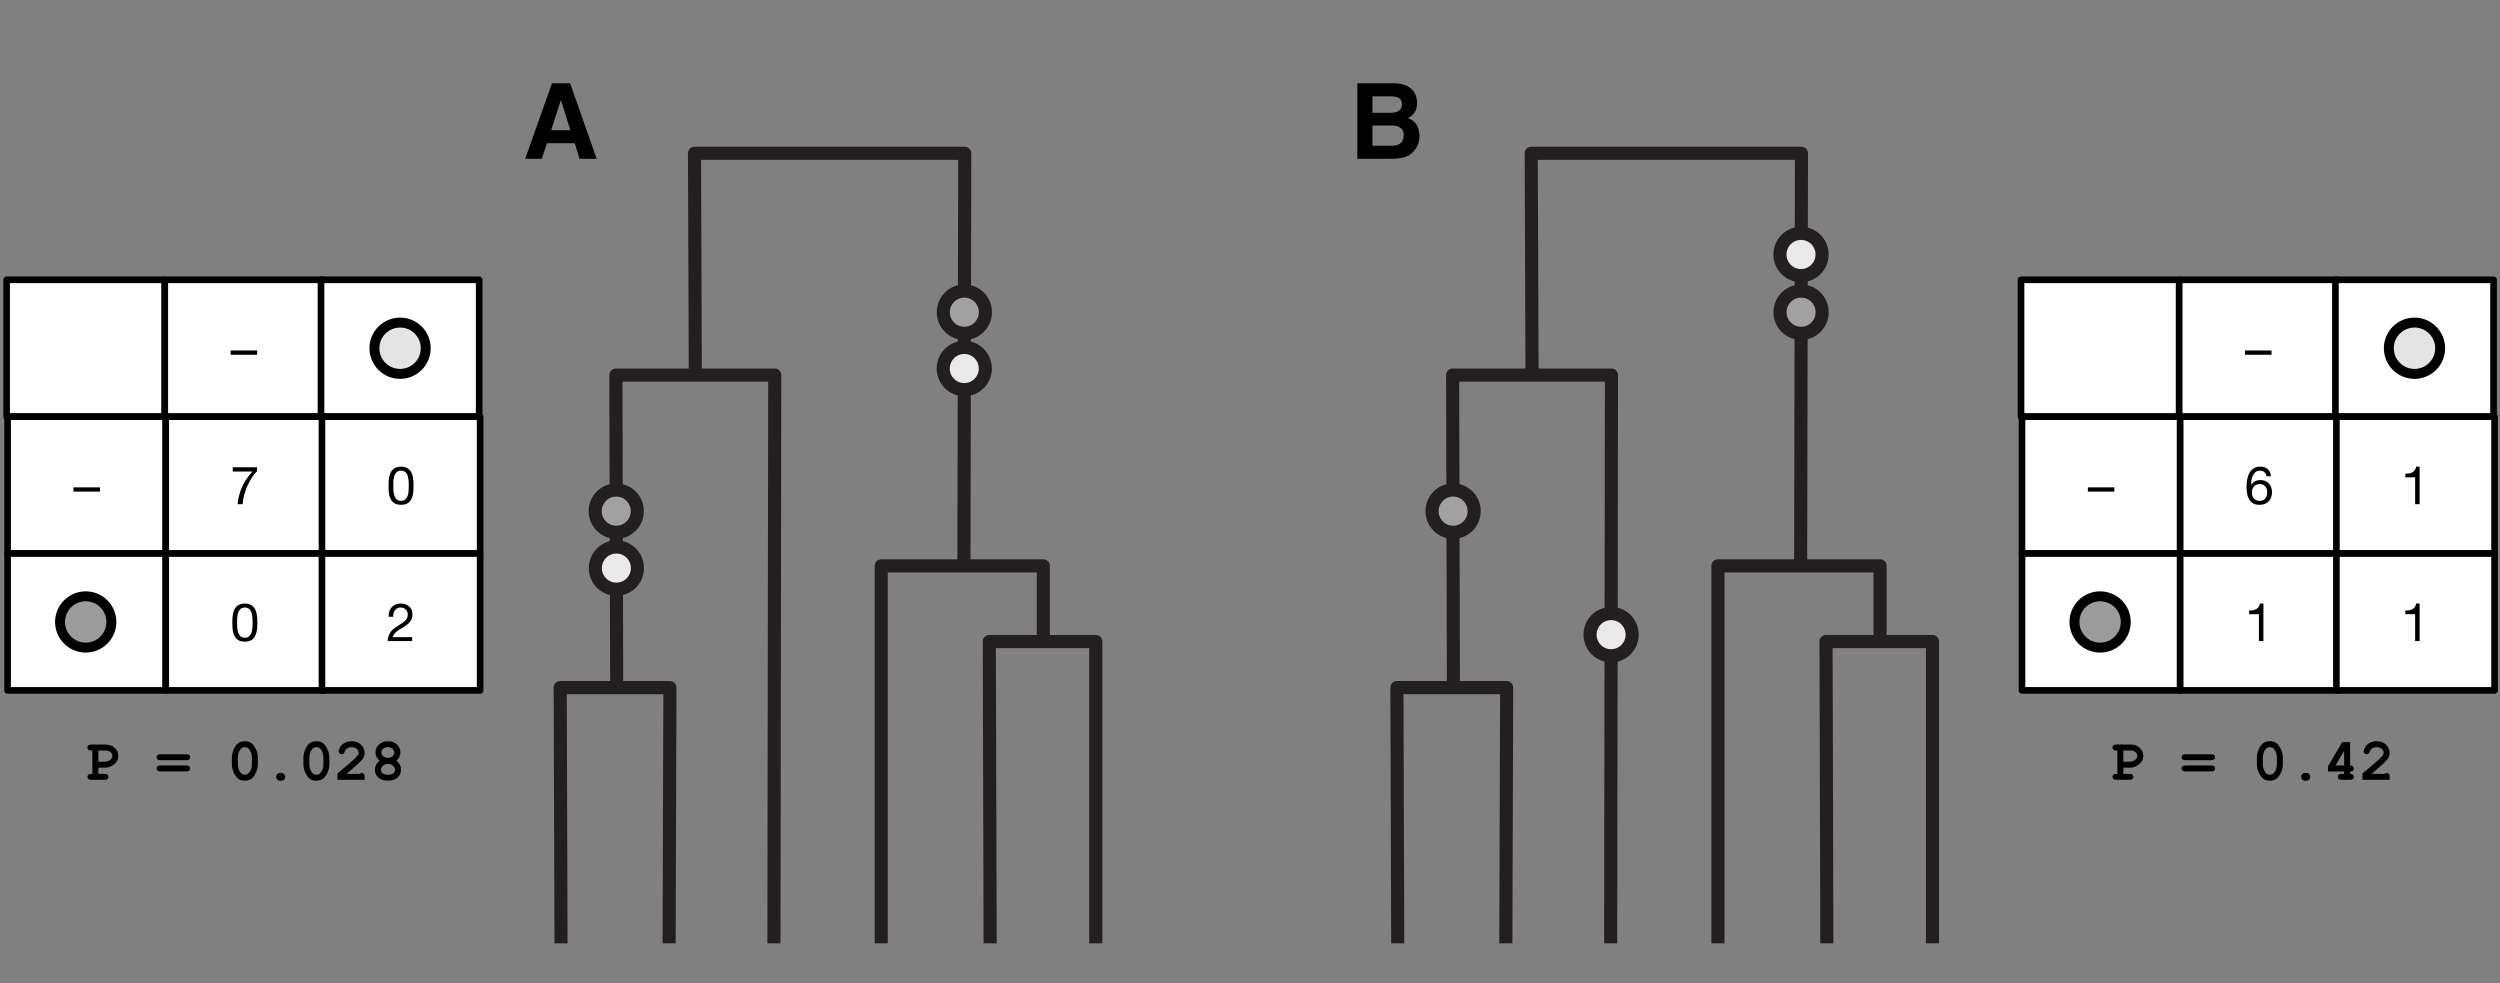 <?xml version="1.0" encoding="UTF-8"?>
<svg xmlns="http://www.w3.org/2000/svg" xmlns:xlink="http://www.w3.org/1999/xlink" width="755pt" height="297pt" viewBox="0 0 755 297" version="1.1">
<rect x="0" y="0" width="755" height="297" fill="#808080" stroke="none"/>
<defs>
<g>
<symbol overflow="visible" id="glyph0-0">
<path style="stroke:none;" d=""/>
</symbol>
<symbol overflow="visible" id="glyph0-1">
<path style="stroke:none;" d="M 7.219 -4.703 L 15.609 -4.703 L 17.062 0 L 22.219 0 L 14.219 -22.812 L 8.734 -22.812 L 0.641 0 L 5.641 0 Z M 11.391 -17.672 L 11.453 -17.672 L 14.281 -8.641 L 8.484 -8.641 Z M 11.391 -17.672 "/>
</symbol>
<symbol overflow="visible" id="glyph0-2">
<path style="stroke:none;" d="M 2.406 0 L 12.031 0 C 16.688 0 17.922 -0.797 19.219 -2.062 C 20.422 -3.234 21.172 -4.953 21.172 -6.766 C 21.172 -9.031 20.453 -11.25 17.672 -12.297 C 18.609 -12.781 20.453 -13.703 20.453 -16.969 C 20.453 -19.328 19.031 -22.812 13.453 -22.812 L 2.406 -22.812 Z M 6.969 -10.047 L 13.016 -10.047 C 14.719 -10.047 16.422 -9.281 16.422 -7.281 C 16.422 -4.953 15.094 -3.938 12.797 -3.938 L 6.969 -3.938 Z M 6.969 -18.875 L 12.406 -18.875 C 14.562 -18.875 15.891 -18.312 15.891 -16.438 C 15.891 -14.625 14.406 -13.891 12.531 -13.891 L 6.969 -13.891 Z M 6.969 -18.875 "/>
</symbol>
<symbol overflow="visible" id="glyph1-0">
<path style="stroke:none;" d="M 6.547 -10.656 L 1.625 -10.656 L 1.625 -0.75 L 6.547 -0.75 Z M 7.359 -11.391 L 7.359 -0.016 L 0.812 -0.016 L 0.812 -11.391 Z M 7.359 -11.391 "/>
</symbol>
<symbol overflow="visible" id="glyph1-1">
<path style="stroke:none;" d="M 0 -5.094 L 0 -3.812 L 8 -3.812 L 8 -5.094 Z M 0 -5.094 "/>
</symbol>
<symbol overflow="visible" id="glyph1-2">
<path style="stroke:none;" d="M 5.344 -4.594 L 5.344 -8.094 L 4.25 -8.094 L 4.25 -4.594 L 0.766 -4.594 L 0.766 -3.5 L 4.25 -3.5 L 4.25 0 L 5.344 0 L 5.344 -3.5 L 8.828 -3.5 L 8.828 -4.594 Z M 5.344 -4.594 "/>
</symbol>
<symbol overflow="visible" id="glyph1-3">
<path style="stroke:none;" d="M 8.141 -9.984 L 8.141 -11.156 L 0.797 -11.156 L 0.797 -9.875 L 6.75 -9.875 C 6.156 -9.238 5.598 -8.547 5.078 -7.797 C 4.555 -7.055 4.098 -6.266 3.703 -5.422 C 3.316 -4.586 3 -3.711 2.75 -2.797 C 2.5 -1.891 2.336 -0.957 2.266 0 L 3.797 0 C 3.848 -0.883 3.992 -1.797 4.234 -2.734 C 4.484 -3.672 4.801 -4.582 5.188 -5.469 C 5.582 -6.352 6.031 -7.188 6.531 -7.969 C 7.031 -8.75 7.566 -9.422 8.141 -9.984 Z M 8.141 -9.984 "/>
</symbol>
<symbol overflow="visible" id="glyph1-4">
<path style="stroke:none;" d="M 2.109 -5.578 C 2.109 -5.859 2.109 -6.164 2.109 -6.5 C 2.117 -6.844 2.145 -7.18 2.188 -7.516 C 2.238 -7.848 2.312 -8.172 2.406 -8.484 C 2.5 -8.805 2.633 -9.086 2.812 -9.328 C 2.988 -9.578 3.207 -9.773 3.469 -9.922 C 3.738 -10.066 4.066 -10.141 4.453 -10.141 C 4.836 -10.141 5.16 -10.066 5.422 -9.922 C 5.691 -9.773 5.914 -9.578 6.094 -9.328 C 6.27 -9.086 6.398 -8.805 6.484 -8.484 C 6.578 -8.172 6.645 -7.848 6.688 -7.516 C 6.738 -7.18 6.766 -6.844 6.766 -6.5 C 6.773 -6.164 6.781 -5.859 6.781 -5.578 C 6.781 -5.148 6.766 -4.672 6.734 -4.141 C 6.711 -3.617 6.629 -3.125 6.484 -2.656 C 6.336 -2.195 6.102 -1.805 5.781 -1.484 C 5.469 -1.172 5.023 -1.016 4.453 -1.016 C 3.867 -1.016 3.414 -1.172 3.094 -1.484 C 2.781 -1.805 2.551 -2.195 2.406 -2.656 C 2.258 -3.125 2.172 -3.617 2.141 -4.141 C 2.117 -4.672 2.109 -5.148 2.109 -5.578 Z M 0.672 -5.562 C 0.672 -5.145 0.68 -4.711 0.703 -4.266 C 0.723 -3.816 0.773 -3.379 0.859 -2.953 C 0.941 -2.523 1.062 -2.125 1.219 -1.75 C 1.383 -1.375 1.602 -1.039 1.875 -0.75 C 2.156 -0.457 2.504 -0.227 2.922 -0.062 C 3.348 0.094 3.859 0.172 4.453 0.172 C 5.047 0.172 5.551 0.094 5.969 -0.062 C 6.383 -0.227 6.727 -0.457 7 -0.75 C 7.281 -1.039 7.5 -1.375 7.656 -1.75 C 7.82 -2.125 7.945 -2.523 8.031 -2.953 C 8.113 -3.379 8.164 -3.816 8.188 -4.266 C 8.207 -4.711 8.219 -5.145 8.219 -5.562 C 8.219 -5.977 8.207 -6.41 8.188 -6.859 C 8.164 -7.305 8.113 -7.742 8.031 -8.172 C 7.945 -8.598 7.82 -9.004 7.656 -9.391 C 7.5 -9.773 7.281 -10.109 7 -10.391 C 6.727 -10.68 6.379 -10.91 5.953 -11.078 C 5.535 -11.254 5.035 -11.344 4.453 -11.344 C 3.859 -11.344 3.348 -11.254 2.922 -11.078 C 2.504 -10.91 2.156 -10.68 1.875 -10.391 C 1.602 -10.109 1.383 -9.773 1.219 -9.391 C 1.062 -9.004 0.941 -8.598 0.859 -8.172 C 0.773 -7.742 0.723 -7.305 0.703 -6.859 C 0.68 -6.41 0.672 -5.977 0.672 -5.562 Z M 0.672 -5.562 "/>
</symbol>
<symbol overflow="visible" id="glyph1-5">
<path style="stroke:none;" d="M 0.703 -7.328 L 2.062 -7.328 C 2.051 -7.672 2.082 -8.008 2.156 -8.344 C 2.238 -8.676 2.367 -8.973 2.547 -9.234 C 2.734 -9.504 2.969 -9.723 3.25 -9.891 C 3.539 -10.055 3.879 -10.141 4.266 -10.141 C 4.566 -10.141 4.848 -10.094 5.109 -10 C 5.379 -9.906 5.613 -9.766 5.812 -9.578 C 6.008 -9.398 6.164 -9.188 6.281 -8.938 C 6.406 -8.688 6.469 -8.406 6.469 -8.094 C 6.469 -7.695 6.406 -7.348 6.281 -7.047 C 6.156 -6.754 5.973 -6.477 5.734 -6.219 C 5.492 -5.969 5.191 -5.719 4.828 -5.469 C 4.461 -5.219 4.039 -4.941 3.562 -4.641 C 3.164 -4.398 2.785 -4.145 2.422 -3.875 C 2.066 -3.613 1.742 -3.305 1.453 -2.953 C 1.172 -2.609 0.938 -2.195 0.75 -1.719 C 0.562 -1.25 0.441 -0.676 0.391 0 L 7.797 0 L 7.797 -1.203 L 1.969 -1.203 C 2.031 -1.555 2.164 -1.867 2.375 -2.141 C 2.582 -2.41 2.832 -2.66 3.125 -2.891 C 3.414 -3.129 3.738 -3.352 4.094 -3.562 C 4.445 -3.77 4.801 -3.977 5.156 -4.188 C 5.508 -4.414 5.848 -4.648 6.172 -4.891 C 6.504 -5.141 6.797 -5.414 7.047 -5.719 C 7.305 -6.02 7.516 -6.363 7.672 -6.75 C 7.828 -7.133 7.906 -7.578 7.906 -8.078 C 7.906 -8.609 7.812 -9.078 7.625 -9.484 C 7.438 -9.891 7.18 -10.227 6.859 -10.5 C 6.547 -10.77 6.172 -10.977 5.734 -11.125 C 5.305 -11.27 4.848 -11.344 4.359 -11.344 C 3.754 -11.344 3.219 -11.238 2.75 -11.031 C 2.281 -10.832 1.891 -10.551 1.578 -10.188 C 1.266 -9.832 1.031 -9.41 0.875 -8.922 C 0.727 -8.43 0.672 -7.898 0.703 -7.328 Z M 0.703 -7.328 "/>
</symbol>
<symbol overflow="visible" id="glyph1-6">
<path style="stroke:none;" d="M 6.625 -8.453 L 7.984 -8.453 C 7.898 -9.391 7.578 -10.102 7.016 -10.594 C 6.461 -11.094 5.719 -11.344 4.781 -11.344 C 3.969 -11.344 3.297 -11.172 2.766 -10.828 C 2.234 -10.484 1.805 -10.031 1.484 -9.469 C 1.172 -8.906 0.945 -8.258 0.812 -7.531 C 0.676 -6.801 0.609 -6.047 0.609 -5.266 C 0.609 -4.672 0.648 -4.051 0.734 -3.406 C 0.828 -2.77 1.016 -2.18 1.297 -1.641 C 1.578 -1.109 1.973 -0.672 2.484 -0.328 C 2.992 0.004 3.672 0.172 4.516 0.172 C 5.223 0.172 5.82 0.051 6.312 -0.188 C 6.801 -0.426 7.191 -0.727 7.484 -1.094 C 7.773 -1.457 7.984 -1.863 8.109 -2.312 C 8.234 -2.758 8.297 -3.191 8.297 -3.609 C 8.297 -4.141 8.219 -4.629 8.062 -5.078 C 7.906 -5.523 7.676 -5.91 7.375 -6.234 C 7.082 -6.566 6.719 -6.828 6.281 -7.016 C 5.852 -7.203 5.367 -7.297 4.828 -7.297 C 4.211 -7.297 3.664 -7.176 3.188 -6.938 C 2.719 -6.707 2.32 -6.332 2 -5.812 L 1.969 -5.844 C 1.977 -6.281 2.02 -6.75 2.094 -7.25 C 2.164 -7.75 2.301 -8.211 2.5 -8.641 C 2.695 -9.078 2.973 -9.438 3.328 -9.719 C 3.68 -10 4.145 -10.141 4.719 -10.141 C 5.258 -10.141 5.695 -9.984 6.031 -9.672 C 6.363 -9.367 6.562 -8.961 6.625 -8.453 Z M 4.578 -6.094 C 4.961 -6.094 5.297 -6.023 5.578 -5.891 C 5.867 -5.754 6.109 -5.566 6.297 -5.328 C 6.492 -5.098 6.633 -4.828 6.719 -4.516 C 6.812 -4.203 6.859 -3.867 6.859 -3.516 C 6.859 -3.191 6.805 -2.875 6.703 -2.562 C 6.609 -2.258 6.461 -1.988 6.266 -1.75 C 6.078 -1.52 5.844 -1.336 5.562 -1.203 C 5.281 -1.078 4.953 -1.016 4.578 -1.016 C 4.203 -1.016 3.867 -1.078 3.578 -1.203 C 3.285 -1.336 3.039 -1.516 2.844 -1.734 C 2.645 -1.961 2.488 -2.234 2.375 -2.547 C 2.27 -2.859 2.219 -3.188 2.219 -3.531 C 2.219 -3.883 2.27 -4.219 2.375 -4.531 C 2.477 -4.852 2.629 -5.129 2.828 -5.359 C 3.035 -5.586 3.281 -5.766 3.562 -5.891 C 3.852 -6.023 4.191 -6.094 4.578 -6.094 Z M 4.578 -6.094 "/>
</symbol>
<symbol overflow="visible" id="glyph1-7">
<path style="stroke:none;" d="M 5.703 0 L 5.703 -11.344 L 4.656 -11.344 C 4.582 -10.914 4.441 -10.562 4.234 -10.281 C 4.035 -10.008 3.789 -9.789 3.5 -9.625 C 3.207 -9.469 2.879 -9.359 2.516 -9.297 C 2.148 -9.242 1.773 -9.219 1.391 -9.219 L 1.391 -8.125 L 4.344 -8.125 L 4.344 0 Z M 5.703 0 "/>
</symbol>
<symbol overflow="visible" id="glyph2-0">
<path style="stroke:none;" d="M 0.906 0 L 0.906 -11.25 L 9.906 -11.25 L 9.906 0 Z M 1.188 -0.281 L 9.625 -0.281 L 9.625 -10.969 L 1.188 -10.969 Z M 1.188 -0.281 "/>
</symbol>
<symbol overflow="visible" id="glyph2-1">
<path style="stroke:none;" d="M 4.359 -3.656 L 4.359 -1.797 L 6.172 -1.797 C 6.609 -1.797 6.922 -1.711 7.109 -1.547 C 7.297 -1.379 7.391 -1.16 7.391 -0.891 C 7.391 -0.629 7.297 -0.414 7.109 -0.25 C 6.922 -0.082 6.609 0 6.172 0 L 2.281 0 C 1.844 0 1.531 -0.082 1.344 -0.25 C 1.164 -0.414 1.078 -0.633 1.078 -0.906 C 1.078 -1.164 1.172 -1.379 1.359 -1.547 C 1.547 -1.711 1.852 -1.797 2.281 -1.797 L 2.562 -1.797 L 2.562 -8.844 L 2.281 -8.844 C 1.844 -8.844 1.531 -8.926 1.344 -9.094 C 1.164 -9.27 1.078 -9.488 1.078 -9.75 C 1.078 -10.02 1.164 -10.238 1.344 -10.406 C 1.531 -10.57 1.844 -10.656 2.281 -10.656 L 6.422 -10.656 C 7.641 -10.656 8.602 -10.32 9.312 -9.656 C 10.031 -8.988 10.391 -8.176 10.391 -7.219 C 10.391 -6.695 10.27 -6.203 10.031 -5.734 C 9.844 -5.379 9.535 -5.031 9.109 -4.688 C 8.691 -4.344 8.258 -4.082 7.812 -3.906 C 7.375 -3.738 6.789 -3.656 6.062 -3.656 Z M 4.359 -5.453 L 6.031 -5.453 C 6.812 -5.453 7.43 -5.629 7.891 -5.984 C 8.359 -6.336 8.594 -6.766 8.594 -7.266 C 8.594 -7.691 8.406 -8.062 8.031 -8.375 C 7.656 -8.688 7.125 -8.844 6.438 -8.844 L 4.359 -8.844 Z M 4.359 -5.453 "/>
</symbol>
<symbol overflow="visible" id="glyph2-2">
<path style="stroke:none;" d=""/>
</symbol>
<symbol overflow="visible" id="glyph2-3">
<path style="stroke:none;" d="M 9.266 -5.922 L 1.562 -5.922 C 1.133 -5.922 0.828 -6.004 0.641 -6.172 C 0.453 -6.336 0.359 -6.555 0.359 -6.828 C 0.359 -7.086 0.453 -7.301 0.641 -7.469 C 0.828 -7.633 1.133 -7.719 1.562 -7.719 L 9.266 -7.719 C 9.703 -7.719 10.008 -7.633 10.188 -7.469 C 10.375 -7.301 10.469 -7.086 10.469 -6.828 C 10.469 -6.555 10.375 -6.336 10.188 -6.172 C 10.008 -6.004 9.703 -5.922 9.266 -5.922 Z M 9.266 -2.531 L 1.562 -2.531 C 1.133 -2.531 0.828 -2.613 0.641 -2.781 C 0.453 -2.945 0.359 -3.16 0.359 -3.422 C 0.359 -3.691 0.453 -3.91 0.641 -4.078 C 0.828 -4.242 1.133 -4.328 1.562 -4.328 L 9.266 -4.328 C 9.703 -4.328 10.008 -4.242 10.188 -4.078 C 10.375 -3.91 10.469 -3.691 10.469 -3.422 C 10.469 -3.16 10.375 -2.945 10.188 -2.781 C 10.008 -2.613 9.703 -2.531 9.266 -2.531 Z M 9.266 -2.531 "/>
</symbol>
<symbol overflow="visible" id="glyph2-4">
<path style="stroke:none;" d="M 9.328 -6.688 L 9.328 -4.719 C 9.328 -3.539 8.988 -2.414 8.312 -1.344 C 7.633 -0.27 6.672 0.266 5.422 0.266 C 4.691 0.266 4.078 0.109 3.578 -0.203 C 3.078 -0.523 2.602 -1.113 2.156 -1.969 C 1.707 -2.832 1.484 -3.75 1.484 -4.719 L 1.484 -6.688 C 1.484 -7.852 1.816 -8.973 2.484 -10.047 C 3.16 -11.117 4.129 -11.656 5.391 -11.656 C 6.109 -11.656 6.719 -11.5 7.219 -11.188 C 7.719 -10.875 8.191 -10.285 8.641 -9.422 C 9.098 -8.566 9.328 -7.656 9.328 -6.688 Z M 7.531 -6.688 C 7.531 -7.664 7.254 -8.52 6.703 -9.25 C 6.391 -9.656 5.953 -9.859 5.391 -9.859 C 4.848 -9.859 4.406 -9.633 4.062 -9.188 C 3.539 -8.52 3.281 -7.688 3.281 -6.688 L 3.281 -4.719 C 3.281 -3.727 3.555 -2.867 4.109 -2.141 C 4.41 -1.734 4.848 -1.531 5.422 -1.531 C 5.953 -1.531 6.391 -1.754 6.734 -2.203 C 7.266 -2.879 7.531 -3.719 7.531 -4.719 Z M 7.531 -6.688 "/>
</symbol>
<symbol overflow="visible" id="glyph2-5">
<path style="stroke:none;" d="M 6.781 -0.906 C 6.781 -0.562 6.66 -0.273 6.422 -0.047 C 6.18 0.18 5.848 0.297 5.422 0.297 C 5.004 0.297 4.672 0.18 4.422 -0.047 C 4.18 -0.273 4.062 -0.562 4.062 -0.906 C 4.062 -1.25 4.18 -1.531 4.422 -1.75 C 4.672 -1.977 5.004 -2.094 5.422 -2.094 C 5.848 -2.094 6.18 -1.977 6.422 -1.75 C 6.66 -1.531 6.781 -1.25 6.781 -0.906 Z M 6.781 -0.906 "/>
</symbol>
<symbol overflow="visible" id="glyph2-6">
<path style="stroke:none;" d="M 3.719 -1.797 L 7.672 -1.797 C 7.879 -1.973 8.082 -2.062 8.281 -2.062 C 8.551 -2.062 8.766 -1.969 8.922 -1.781 C 9.086 -1.602 9.172 -1.297 9.172 -0.859 L 9.172 0 L 0.969 0 L 0.969 -1.906 C 4.219 -4.582 6.176 -6.305 6.844 -7.078 C 7.188 -7.473 7.359 -7.844 7.359 -8.188 C 7.359 -8.625 7.164 -9.008 6.781 -9.344 C 6.395 -9.688 5.883 -9.859 5.25 -9.859 C 4.602 -9.859 4.066 -9.672 3.641 -9.297 C 3.422 -9.098 3.242 -8.801 3.109 -8.406 C 3.023 -8.164 2.91 -7.988 2.766 -7.875 C 2.617 -7.77 2.441 -7.719 2.234 -7.719 C 1.984 -7.719 1.77 -7.805 1.594 -7.984 C 1.414 -8.16 1.328 -8.367 1.328 -8.609 C 1.328 -8.953 1.488 -9.391 1.812 -9.922 C 2.133 -10.453 2.609 -10.875 3.234 -11.188 C 3.859 -11.5 4.539 -11.656 5.281 -11.656 C 6.414 -11.656 7.344 -11.312 8.062 -10.625 C 8.789 -9.938 9.156 -9.102 9.156 -8.125 C 9.156 -7.633 9.051 -7.176 8.844 -6.75 C 8.633 -6.32 8.133 -5.734 7.344 -4.984 C 6.727 -4.391 5.52 -3.328 3.719 -1.797 Z M 3.719 -1.797 "/>
</symbol>
<symbol overflow="visible" id="glyph2-7">
<path style="stroke:none;" d="M 7.953 -5.75 C 8.422 -5.395 8.77 -4.988 9 -4.531 C 9.227 -4.082 9.344 -3.586 9.344 -3.047 C 9.344 -2.441 9.191 -1.883 8.891 -1.375 C 8.598 -0.863 8.133 -0.461 7.5 -0.172 C 6.875 0.117 6.172 0.266 5.391 0.266 C 4.617 0.266 3.922 0.117 3.297 -0.172 C 2.68 -0.461 2.223 -0.863 1.922 -1.375 C 1.629 -1.883 1.484 -2.441 1.484 -3.047 C 1.484 -3.586 1.598 -4.082 1.828 -4.531 C 2.066 -4.988 2.414 -5.395 2.875 -5.75 C 2.469 -6.125 2.16 -6.52 1.953 -6.938 C 1.754 -7.363 1.656 -7.812 1.656 -8.281 C 1.656 -9.207 2.004 -10 2.703 -10.656 C 3.41 -11.32 4.316 -11.656 5.422 -11.656 C 6.516 -11.656 7.41 -11.32 8.109 -10.656 C 8.816 -10 9.172 -9.207 9.172 -8.281 C 9.172 -7.812 9.066 -7.363 8.859 -6.938 C 8.66 -6.52 8.359 -6.125 7.953 -5.75 Z M 7.328 -8.25 C 7.328 -8.695 7.148 -9.078 6.797 -9.391 C 6.453 -9.703 5.984 -9.859 5.391 -9.859 C 4.797 -9.859 4.32 -9.703 3.969 -9.391 C 3.625 -9.078 3.453 -8.695 3.453 -8.25 C 3.453 -7.801 3.625 -7.422 3.969 -7.109 C 4.32 -6.797 4.797 -6.641 5.391 -6.641 C 5.984 -6.641 6.453 -6.797 6.797 -7.109 C 7.148 -7.422 7.328 -7.801 7.328 -8.25 Z M 7.547 -2.953 C 7.547 -3.43 7.336 -3.859 6.922 -4.234 C 6.516 -4.617 6.016 -4.812 5.422 -4.812 C 4.816 -4.812 4.305 -4.617 3.891 -4.234 C 3.484 -3.859 3.281 -3.426 3.281 -2.938 C 3.281 -2.562 3.457 -2.234 3.812 -1.953 C 4.164 -1.672 4.703 -1.531 5.422 -1.531 C 6.141 -1.531 6.672 -1.672 7.016 -1.953 C 7.367 -2.234 7.547 -2.566 7.547 -2.953 Z M 7.547 -2.953 "/>
</symbol>
<symbol overflow="visible" id="glyph2-8">
<path style="stroke:none;" d="M 8.047 -11.375 L 8.047 -4.328 C 8.422 -4.328 8.695 -4.242 8.875 -4.078 C 9.062 -3.91 9.156 -3.691 9.156 -3.422 C 9.156 -3.16 9.062 -2.941 8.875 -2.766 C 8.695 -2.598 8.422 -2.516 8.047 -2.516 L 8.047 -1.797 C 8.422 -1.797 8.695 -1.711 8.875 -1.547 C 9.062 -1.379 9.156 -1.16 9.156 -0.891 C 9.156 -0.629 9.062 -0.414 8.875 -0.25 C 8.695 -0.082 8.391 0 7.953 0 L 5.531 0 C 5.102 0 4.797 -0.082 4.609 -0.25 C 4.422 -0.414 4.328 -0.633 4.328 -0.906 C 4.328 -1.164 4.422 -1.379 4.609 -1.547 C 4.797 -1.711 5.102 -1.797 5.531 -1.797 L 6.234 -1.797 L 6.234 -2.516 L 1.344 -2.516 L 1.344 -4.031 L 5.656 -11.375 Z M 6.234 -4.328 L 6.234 -8.75 L 3.625 -4.328 Z M 6.234 -4.328 "/>
</symbol>
</g>
<clipPath id="clip1">
  <path d="M 167 44 L 333 44 L 333 285.078 L 167 285.078 Z M 167 44 "/>
</clipPath>
<clipPath id="clip2">
  <path d="M 177 44 L 585.613 44 L 585.613 285.078 L 177 285.078 Z M 177 44 "/>
</clipPath>
</defs>
<g id="surface1">
<g clip-path="url(#clip1)" clip-rule="nonzero">
<path style="fill:none;stroke-width:1.5;stroke-linecap:butt;stroke-linejoin:round;stroke:rgb(13.73%,12.16%,12.549%);stroke-opacity:1;stroke-miterlimit:10;" d="M 151.79 627.331 L 151.695 661.738 L 163.883 661.738 L 163.883 627.331 M 139.321 627.331 L 139.321 670.363 L 157.882 670.363 L 157.882 661.738 M 102.664 627.331 L 102.571 656.488 L 115.132 656.488 L 115.038 627.331 M 109.039 656.208 L 108.944 692.113 L 127.131 692.113 L 127.04 627.331 M 148.789 670.363 L 148.882 717.402 L 117.945 717.402 L 118.039 692.113 " transform="matrix(2.638,0,0,-2.649,-101.4,1946.692)"/>
</g>
<path style=" stroke:none;fill-rule:nonzero;fill:rgb(91.373%,91.216%,91.255%);fill-opacity:1;" d="M 297.629 111.59 C 297.629 115.117 294.785 117.977 291.27 117.977 C 287.758 117.977 284.91 115.117 284.91 111.59 C 284.91 108.066 287.758 105.207 291.27 105.207 C 294.785 105.207 297.629 108.066 297.629 111.59 "/>
<path style="fill:none;stroke-width:1.5;stroke-linecap:butt;stroke-linejoin:round;stroke:rgb(13.73%,12.16%,12.549%);stroke-opacity:1;stroke-miterlimit:10;" d="M 151.239 692.867 C 151.239 691.535 150.161 690.455 148.829 690.455 C 147.498 690.455 146.42 691.535 146.42 692.867 C 146.42 694.197 147.498 695.276 148.829 695.276 C 150.161 695.276 151.239 694.197 151.239 692.867 Z M 151.239 692.867 " transform="matrix(2.638,0,0,-2.649,-101.4,1946.692)"/>
<path style=" stroke:none;fill-rule:nonzero;fill:rgb(91.373%,91.216%,91.255%);fill-opacity:1;" d="M 192.551 171.855 C 192.551 175.379 189.707 178.238 186.195 178.238 C 182.684 178.238 179.836 175.379 179.836 171.855 C 179.836 168.328 182.684 165.473 186.195 165.473 C 189.707 165.473 192.551 168.328 192.551 171.855 "/>
<path style="fill:none;stroke-width:1.5;stroke-linecap:butt;stroke-linejoin:round;stroke:rgb(13.73%,12.16%,12.549%);stroke-opacity:1;stroke-miterlimit:10;" d="M 111.412 670.113 C 111.412 668.782 110.335 667.703 109.004 667.703 C 107.673 667.703 106.593 668.782 106.593 670.113 C 106.593 671.444 107.673 672.522 109.004 672.522 C 110.335 672.522 111.412 671.444 111.412 670.113 Z M 111.412 670.113 " transform="matrix(2.638,0,0,-2.649,-101.4,1946.692)"/>
<path style=" stroke:none;fill-rule:nonzero;fill:rgb(63.594%,62.93%,63.095%);fill-opacity:1;" d="M 297.656 94.586 C 297.656 98.117 294.805 100.973 291.293 100.973 C 287.781 100.973 284.934 98.117 284.934 94.586 C 284.934 91.062 287.781 88.203 291.293 88.203 C 294.805 88.203 297.656 91.062 297.656 94.586 "/>
<path style="fill:none;stroke-width:1.5;stroke-linecap:butt;stroke-linejoin:round;stroke:rgb(13.73%,12.16%,12.549%);stroke-opacity:1;stroke-miterlimit:10;" d="M 151.249 699.287 C 151.249 697.953 150.168 696.875 148.837 696.875 C 147.506 696.875 146.427 697.953 146.427 699.287 C 146.427 700.617 147.506 701.697 148.837 701.697 C 150.168 701.697 151.249 700.617 151.249 699.287 Z M 151.249 699.287 " transform="matrix(2.638,0,0,-2.649,-101.4,1946.692)"/>
<path style=" stroke:none;fill-rule:nonzero;fill:rgb(63.594%,62.93%,63.095%);fill-opacity:1;" d="M 192.508 154.656 C 192.508 158.184 189.664 161.043 186.148 161.043 C 182.637 161.043 179.789 158.184 179.789 154.656 C 179.789 151.133 182.637 148.273 186.148 148.273 C 189.664 148.273 192.508 151.133 192.508 154.656 "/>
<g clip-path="url(#clip2)" clip-rule="nonzero">
<path style="fill:none;stroke-width:1.5;stroke-linecap:butt;stroke-linejoin:round;stroke:rgb(13.73%,12.16%,12.549%);stroke-opacity:1;stroke-miterlimit:10;" d="M 111.396 676.606 C 111.396 675.274 110.318 674.195 108.986 674.195 C 107.655 674.195 106.576 675.274 106.576 676.606 C 106.576 677.937 107.655 679.016 108.986 679.016 C 110.318 679.016 111.396 677.937 111.396 676.606 Z M 247.577 627.331 L 247.484 661.738 L 259.67 661.738 L 259.67 627.331 M 235.108 627.331 L 235.108 670.363 L 253.671 670.363 L 253.671 661.738 M 198.452 627.331 L 198.358 656.488 L 210.921 656.488 L 210.827 627.331 M 204.827 656.208 L 204.734 692.113 L 222.92 692.113 L 222.827 627.331 M 244.576 670.363 L 244.671 717.402 L 213.734 717.402 L 213.827 692.113 " transform="matrix(2.638,0,0,-2.649,-101.4,1946.692)"/>
</g>
<path style=" stroke:none;fill-rule:nonzero;fill:rgb(91.373%,91.216%,91.255%);fill-opacity:1;" d="M 550.363 77.16 C 550.363 80.684 547.516 83.547 544 83.547 C 540.484 83.547 537.641 80.684 537.641 77.16 C 537.641 73.633 540.484 70.777 544 70.777 C 547.516 70.777 550.363 73.633 550.363 77.16 "/>
<path style="fill:none;stroke-width:1.5;stroke-linecap:butt;stroke-linejoin:round;stroke:rgb(13.73%,12.16%,12.549%);stroke-opacity:1;stroke-miterlimit:10;" d="M 247.03 705.866 C 247.03 704.536 245.952 703.455 244.618 703.455 C 243.285 703.455 242.207 704.536 242.207 705.866 C 242.207 707.196 243.285 708.276 244.618 708.276 C 245.952 708.276 247.03 707.196 247.03 705.866 Z M 247.03 705.866 " transform="matrix(2.638,0,0,-2.649,-101.4,1946.692)"/>
<path style=" stroke:none;fill-rule:nonzero;fill:rgb(63.594%,62.93%,63.095%);fill-opacity:1;" d="M 445.281 154.66 C 445.281 158.184 442.438 161.043 438.922 161.043 C 435.41 161.043 432.566 158.184 432.566 154.66 C 432.566 151.133 435.41 148.273 438.922 148.273 C 442.438 148.273 445.281 151.133 445.281 154.66 "/>
<path style="fill:none;stroke-width:1.5;stroke-linecap:butt;stroke-linejoin:round;stroke:rgb(13.73%,12.16%,12.549%);stroke-opacity:1;stroke-miterlimit:10;" d="M 207.202 676.605 C 207.202 675.274 206.124 674.195 204.791 674.195 C 203.46 674.195 202.383 675.274 202.383 676.605 C 202.383 677.937 203.46 679.016 204.791 679.016 C 206.124 679.016 207.202 677.937 207.202 676.605 Z M 207.202 676.605 " transform="matrix(2.638,0,0,-2.649,-101.4,1946.692)"/>
<path style=" stroke:none;fill-rule:nonzero;fill:rgb(63.594%,62.93%,63.095%);fill-opacity:1;" d="M 550.387 94.586 C 550.387 98.117 547.535 100.973 544.027 100.973 C 540.512 100.973 537.664 98.117 537.664 94.586 C 537.664 91.062 540.512 88.203 544.027 88.203 C 547.535 88.203 550.387 91.062 550.387 94.586 "/>
<path style="fill:none;stroke-width:1.5;stroke-linecap:butt;stroke-linejoin:round;stroke:rgb(13.73%,12.16%,12.549%);stroke-opacity:1;stroke-miterlimit:10;" d="M 247.038 699.287 C 247.038 697.953 245.958 696.875 244.628 696.875 C 243.296 696.875 242.216 697.953 242.216 699.287 C 242.216 700.617 243.296 701.697 244.628 701.697 C 245.958 701.697 247.038 700.617 247.038 699.287 Z M 247.038 699.287 " transform="matrix(2.638,0,0,-2.649,-101.4,1946.692)"/>
<path style=" stroke:none;fill-rule:nonzero;fill:rgb(91.373%,91.216%,91.255%);fill-opacity:1;" d="M 493 191.953 C 493 195.48 490.156 198.34 486.641 198.34 C 483.129 198.34 480.281 195.48 480.281 191.953 C 480.281 188.43 483.129 185.57 486.641 185.57 C 490.156 185.57 493 188.43 493 191.953 "/>
<path style="fill:none;stroke-width:1.5;stroke-linecap:butt;stroke-linejoin:round;stroke:rgb(13.73%,12.16%,12.549%);stroke-opacity:1;stroke-miterlimit:10;" d="M 225.288 662.524 C 225.288 661.193 224.21 660.113 222.878 660.113 C 221.547 660.113 220.469 661.193 220.469 662.524 C 220.469 663.855 221.547 664.934 222.878 664.934 C 224.21 664.934 225.288 663.855 225.288 662.524 Z M 225.288 662.524 " transform="matrix(2.638,0,0,-2.649,-101.4,1946.692)"/>
<g style="fill:rgb(0%,0%,0%);fill-opacity:1;">
  <use xlink:href="#glyph0-1" x="157.969" y="47.958"/>
  <use xlink:href="#glyph0-2" x="407.508" y="47.958"/>
</g>
<path style=" stroke:none;fill-rule:nonzero;fill:rgb(100%,100%,100%);fill-opacity:1;" d="M 2 125.832 L 49.766 125.832 L 49.766 84.5 L 2 84.5 Z M 2 125.832 "/>
<path style="fill:none;stroke-width:2;stroke-linecap:round;stroke-linejoin:round;stroke:rgb(0%,0%,0%);stroke-opacity:1;stroke-miterlimit:10;" d="M 89 323.5 L 136.766 323.5 L 136.766 364.832 L 89 364.832 Z M 89 323.5 " transform="matrix(1,0,0,1,-87,-239)"/>
<path style=" stroke:none;fill-rule:nonzero;fill:rgb(100%,100%,100%);fill-opacity:1;" d="M 49.766 125.832 L 97.531 125.832 L 97.531 84.5 L 49.766 84.5 Z M 49.766 125.832 "/>
<path style="fill:none;stroke-width:2;stroke-linecap:round;stroke-linejoin:round;stroke:rgb(0%,0%,0%);stroke-opacity:1;stroke-miterlimit:10;" d="M 136.766 323.5 L 184.531 323.5 L 184.531 364.832 L 136.766 364.832 Z M 136.766 323.5 " transform="matrix(1,0,0,1,-87,-239)"/>
<g style="fill:rgb(0%,0%,0%);fill-opacity:1;">
  <use xlink:href="#glyph1-1" x="69.647" y="110.943"/>
</g>
<path style=" stroke:none;fill-rule:nonzero;fill:rgb(100%,100%,100%);fill-opacity:1;" d="M 96.941 125.832 L 144.707 125.832 L 144.707 84.5 L 96.941 84.5 Z M 96.941 125.832 "/>
<path style="fill:none;stroke-width:2;stroke-linecap:round;stroke-linejoin:round;stroke:rgb(0%,0%,0%);stroke-opacity:1;stroke-miterlimit:10;" d="M 183.941 323.5 L 231.707 323.5 L 231.707 364.832 L 183.941 364.832 Z M 183.941 323.5 " transform="matrix(1,0,0,1,-87,-239)"/>
<g style="fill:rgb(0%,0%,0%);fill-opacity:1;">
  <use xlink:href="#glyph1-2" x="116.023" y="110.943"/>
</g>
<path style=" stroke:none;fill-rule:nonzero;fill:rgb(100%,100%,100%);fill-opacity:1;" d="M 2.293 167.168 L 50.059 167.168 L 50.059 125.832 L 2.293 125.832 Z M 2.293 167.168 "/>
<path style="fill:none;stroke-width:2;stroke-linecap:round;stroke-linejoin:round;stroke:rgb(0%,0%,0%);stroke-opacity:1;stroke-miterlimit:10;" d="M 89.293 364.832 L 137.059 364.832 L 137.059 406.168 L 89.293 406.168 Z M 89.293 364.832 " transform="matrix(1,0,0,1,-87,-239)"/>
<g style="fill:rgb(0%,0%,0%);fill-opacity:1;">
  <use xlink:href="#glyph1-1" x="22.177" y="152.276"/>
</g>
<path style=" stroke:none;fill-rule:nonzero;fill:rgb(100%,100%,100%);fill-opacity:1;" d="M 50.059 167.168 L 97.824 167.168 L 97.824 125.832 L 50.059 125.832 Z M 50.059 167.168 "/>
<path style="fill:none;stroke-width:2;stroke-linecap:round;stroke-linejoin:round;stroke:rgb(0%,0%,0%);stroke-opacity:1;stroke-miterlimit:10;" d="M 137.059 364.832 L 184.824 364.832 L 184.824 406.168 L 137.059 406.168 Z M 137.059 364.832 " transform="matrix(1,0,0,1,-87,-239)"/>
<g style="fill:rgb(0%,0%,0%);fill-opacity:1;">
  <use xlink:href="#glyph1-3" x="69.494" y="152.276"/>
</g>
<path style=" stroke:none;fill-rule:nonzero;fill:rgb(100%,100%,100%);fill-opacity:1;" d="M 97.234 167.168 L 145 167.168 L 145 125.832 L 97.234 125.832 Z M 97.234 167.168 "/>
<path style="fill:none;stroke-width:2;stroke-linecap:round;stroke-linejoin:round;stroke:rgb(0%,0%,0%);stroke-opacity:1;stroke-miterlimit:10;" d="M 184.234 364.832 L 232 364.832 L 232 406.168 L 184.234 406.168 Z M 184.234 364.832 " transform="matrix(1,0,0,1,-87,-239)"/>
<g style="fill:rgb(0%,0%,0%);fill-opacity:1;">
  <use xlink:href="#glyph1-4" x="116.669" y="152.276"/>
</g>
<path style=" stroke:none;fill-rule:nonzero;fill:rgb(100%,100%,100%);fill-opacity:1;" d="M 2.293 208.5 L 50.059 208.5 L 50.059 167.168 L 2.293 167.168 Z M 2.293 208.5 "/>
<path style="fill:none;stroke-width:2;stroke-linecap:round;stroke-linejoin:round;stroke:rgb(0%,0%,0%);stroke-opacity:1;stroke-miterlimit:10;" d="M 89.293 406.168 L 137.059 406.168 L 137.059 447.5 L 89.293 447.5 Z M 89.293 406.168 " transform="matrix(1,0,0,1,-87,-239)"/>
<g style="fill:rgb(0%,0%,0%);fill-opacity:1;">
  <use xlink:href="#glyph1-2" x="21.377" y="193.609"/>
</g>
<path style=" stroke:none;fill-rule:nonzero;fill:rgb(100%,100%,100%);fill-opacity:1;" d="M 50.059 208.5 L 97.824 208.5 L 97.824 167.168 L 50.059 167.168 Z M 50.059 208.5 "/>
<path style="fill:none;stroke-width:2;stroke-linecap:round;stroke-linejoin:round;stroke:rgb(0%,0%,0%);stroke-opacity:1;stroke-miterlimit:10;" d="M 137.059 406.168 L 184.824 406.168 L 184.824 447.5 L 137.059 447.5 Z M 137.059 406.168 " transform="matrix(1,0,0,1,-87,-239)"/>
<g style="fill:rgb(0%,0%,0%);fill-opacity:1;">
  <use xlink:href="#glyph1-4" x="69.494" y="193.609"/>
</g>
<path style=" stroke:none;fill-rule:nonzero;fill:rgb(100%,100%,100%);fill-opacity:1;" d="M 97.234 208.5 L 145 208.5 L 145 167.168 L 97.234 167.168 Z M 97.234 208.5 "/>
<path style="fill:none;stroke-width:2;stroke-linecap:round;stroke-linejoin:round;stroke:rgb(0%,0%,0%);stroke-opacity:1;stroke-miterlimit:10;" d="M 184.234 406.168 L 232 406.168 L 232 447.5 L 184.234 447.5 Z M 184.234 406.168 " transform="matrix(1,0,0,1,-87,-239)"/>
<g style="fill:rgb(0%,0%,0%);fill-opacity:1;">
  <use xlink:href="#glyph1-5" x="116.669" y="193.609"/>
</g>
<path style="fill-rule:nonzero;fill:rgb(60.393%,60.785%,60.393%);fill-opacity:1;stroke-width:3;stroke-linecap:round;stroke-linejoin:round;stroke:rgb(0%,0%,0%);stroke-opacity:1;stroke-miterlimit:10;" d="M 118.363 421.352 C 121.391 424.379 121.391 429.285 118.363 432.312 C 115.336 435.34 110.43 435.34 107.402 432.312 C 104.375 429.285 104.375 424.379 107.402 421.352 C 110.43 418.328 115.336 418.328 118.363 421.352 " transform="matrix(1,0,0,1,-87,-239)"/>
<path style="fill-rule:nonzero;fill:rgb(89.02%,89.412%,89.02%);fill-opacity:1;stroke-width:3;stroke-linecap:round;stroke-linejoin:round;stroke:rgb(0%,0%,0%);stroke-opacity:1;stroke-miterlimit:10;" d="M 213.305 338.688 C 216.328 341.715 216.328 346.621 213.305 349.648 C 210.277 352.672 205.371 352.672 202.344 349.648 C 199.316 346.621 199.316 341.715 202.344 338.688 C 205.371 335.66 210.277 335.66 213.305 338.688 " transform="matrix(1,0,0,1,-87,-239)"/>
<path style=" stroke:none;fill-rule:nonzero;fill:rgb(100%,100%,100%);fill-opacity:1;" d="M 610.355 125.832 L 658.117 125.832 L 658.117 84.5 L 610.355 84.5 Z M 610.355 125.832 "/>
<path style="fill:none;stroke-width:2;stroke-linecap:round;stroke-linejoin:round;stroke:rgb(0%,0%,0%);stroke-opacity:1;stroke-miterlimit:10;" d="M 697.355 323.5 L 745.117 323.5 L 745.117 364.832 L 697.355 364.832 Z M 697.355 323.5 " transform="matrix(1,0,0,1,-87,-239)"/>
<path style=" stroke:none;fill-rule:nonzero;fill:rgb(100%,100%,100%);fill-opacity:1;" d="M 658.117 125.832 L 705.883 125.832 L 705.883 84.5 L 658.117 84.5 Z M 658.117 125.832 "/>
<path style="fill:none;stroke-width:2;stroke-linecap:round;stroke-linejoin:round;stroke:rgb(0%,0%,0%);stroke-opacity:1;stroke-miterlimit:10;" d="M 745.117 323.5 L 792.883 323.5 L 792.883 364.832 L 745.117 364.832 Z M 745.117 323.5 " transform="matrix(1,0,0,1,-87,-239)"/>
<g style="fill:rgb(0%,0%,0%);fill-opacity:1;">
  <use xlink:href="#glyph1-1" x="678.001" y="110.943"/>
</g>
<path style=" stroke:none;fill-rule:nonzero;fill:rgb(100%,100%,100%);fill-opacity:1;" d="M 705.293 125.832 L 753.059 125.832 L 753.059 84.5 L 705.293 84.5 Z M 705.293 125.832 "/>
<path style="fill:none;stroke-width:2;stroke-linecap:round;stroke-linejoin:round;stroke:rgb(0%,0%,0%);stroke-opacity:1;stroke-miterlimit:10;" d="M 792.293 323.5 L 840.059 323.5 L 840.059 364.832 L 792.293 364.832 Z M 792.293 323.5 " transform="matrix(1,0,0,1,-87,-239)"/>
<g style="fill:rgb(0%,0%,0%);fill-opacity:1;">
  <use xlink:href="#glyph1-2" x="724.377" y="110.943"/>
</g>
<path style=" stroke:none;fill-rule:nonzero;fill:rgb(100%,100%,100%);fill-opacity:1;" d="M 610.648 167.168 L 658.414 167.168 L 658.414 125.832 L 610.648 125.832 Z M 610.648 167.168 "/>
<path style="fill:none;stroke-width:2;stroke-linecap:round;stroke-linejoin:round;stroke:rgb(0%,0%,0%);stroke-opacity:1;stroke-miterlimit:10;" d="M 697.648 364.832 L 745.414 364.832 L 745.414 406.168 L 697.648 406.168 Z M 697.648 364.832 " transform="matrix(1,0,0,1,-87,-239)"/>
<g style="fill:rgb(0%,0%,0%);fill-opacity:1;">
  <use xlink:href="#glyph1-1" x="630.531" y="152.276"/>
</g>
<path style=" stroke:none;fill-rule:nonzero;fill:rgb(100%,100%,100%);fill-opacity:1;" d="M 658.414 167.168 L 706.18 167.168 L 706.18 125.832 L 658.414 125.832 Z M 658.414 167.168 "/>
<path style="fill:none;stroke-width:2;stroke-linecap:round;stroke-linejoin:round;stroke:rgb(0%,0%,0%);stroke-opacity:1;stroke-miterlimit:10;" d="M 745.414 364.832 L 793.18 364.832 L 793.18 406.168 L 745.414 406.168 Z M 745.414 364.832 " transform="matrix(1,0,0,1,-87,-239)"/>
<g style="fill:rgb(0%,0%,0%);fill-opacity:1;">
  <use xlink:href="#glyph1-6" x="677.848" y="152.276"/>
</g>
<path style=" stroke:none;fill-rule:nonzero;fill:rgb(100%,100%,100%);fill-opacity:1;" d="M 705.59 167.168 L 753.355 167.168 L 753.355 125.832 L 705.59 125.832 Z M 705.59 167.168 "/>
<path style="fill:none;stroke-width:2;stroke-linecap:round;stroke-linejoin:round;stroke:rgb(0%,0%,0%);stroke-opacity:1;stroke-miterlimit:10;" d="M 792.59 364.832 L 840.355 364.832 L 840.355 406.168 L 792.59 406.168 Z M 792.59 364.832 " transform="matrix(1,0,0,1,-87,-239)"/>
<g style="fill:rgb(0%,0%,0%);fill-opacity:1;">
  <use xlink:href="#glyph1-7" x="725.024" y="152.276"/>
</g>
<path style=" stroke:none;fill-rule:nonzero;fill:rgb(100%,100%,100%);fill-opacity:1;" d="M 610.648 208.5 L 658.414 208.5 L 658.414 167.168 L 610.648 167.168 Z M 610.648 208.5 "/>
<path style="fill:none;stroke-width:2;stroke-linecap:round;stroke-linejoin:round;stroke:rgb(0%,0%,0%);stroke-opacity:1;stroke-miterlimit:10;" d="M 697.648 406.168 L 745.414 406.168 L 745.414 447.5 L 697.648 447.5 Z M 697.648 406.168 " transform="matrix(1,0,0,1,-87,-239)"/>
<g style="fill:rgb(0%,0%,0%);fill-opacity:1;">
  <use xlink:href="#glyph1-2" x="629.731" y="193.609"/>
</g>
<path style=" stroke:none;fill-rule:nonzero;fill:rgb(100%,100%,100%);fill-opacity:1;" d="M 658.414 208.5 L 706.18 208.5 L 706.18 167.168 L 658.414 167.168 Z M 658.414 208.5 "/>
<path style="fill:none;stroke-width:2;stroke-linecap:round;stroke-linejoin:round;stroke:rgb(0%,0%,0%);stroke-opacity:1;stroke-miterlimit:10;" d="M 745.414 406.168 L 793.18 406.168 L 793.18 447.5 L 745.414 447.5 Z M 745.414 406.168 " transform="matrix(1,0,0,1,-87,-239)"/>
<g style="fill:rgb(0%,0%,0%);fill-opacity:1;">
  <use xlink:href="#glyph1-7" x="677.848" y="193.609"/>
</g>
<path style=" stroke:none;fill-rule:nonzero;fill:rgb(100%,100%,100%);fill-opacity:1;" d="M 705.59 208.5 L 753.355 208.5 L 753.355 167.168 L 705.59 167.168 Z M 705.59 208.5 "/>
<path style="fill:none;stroke-width:2;stroke-linecap:round;stroke-linejoin:round;stroke:rgb(0%,0%,0%);stroke-opacity:1;stroke-miterlimit:10;" d="M 792.59 406.168 L 840.355 406.168 L 840.355 447.5 L 792.59 447.5 Z M 792.59 406.168 " transform="matrix(1,0,0,1,-87,-239)"/>
<g style="fill:rgb(0%,0%,0%);fill-opacity:1;">
  <use xlink:href="#glyph1-7" x="725.024" y="193.609"/>
</g>
<path style="fill-rule:nonzero;fill:rgb(60.393%,60.785%,60.393%);fill-opacity:1;stroke-width:3;stroke-linecap:round;stroke-linejoin:round;stroke:rgb(0%,0%,0%);stroke-opacity:1;stroke-miterlimit:10;" d="M 726.715 421.352 C 729.742 424.379 729.742 429.285 726.715 432.312 C 723.691 435.34 718.781 435.34 715.758 432.312 C 712.73 429.285 712.73 424.379 715.758 421.352 C 718.781 418.328 723.691 418.328 726.715 421.352 " transform="matrix(1,0,0,1,-87,-239)"/>
<path style="fill-rule:nonzero;fill:rgb(89.02%,89.412%,89.02%);fill-opacity:1;stroke-width:3;stroke-linecap:round;stroke-linejoin:round;stroke:rgb(0%,0%,0%);stroke-opacity:1;stroke-miterlimit:10;" d="M 821.656 338.688 C 824.684 341.715 824.684 346.621 821.656 349.648 C 818.629 352.672 813.723 352.672 810.695 349.648 C 807.672 346.621 807.672 341.715 810.695 338.688 C 813.723 335.66 818.629 335.66 821.656 338.688 " transform="matrix(1,0,0,1,-87,-239)"/>
<g style="fill:rgb(0%,0%,0%);fill-opacity:1;">
  <use xlink:href="#glyph2-1" x="25.334" y="235.5"/>
  <use xlink:href="#glyph2-2" x="36.136" y="235.5"/>
  <use xlink:href="#glyph2-3" x="46.938" y="235.5"/>
  <use xlink:href="#glyph2-2" x="57.74" y="235.5"/>
  <use xlink:href="#glyph2-4" x="68.542" y="235.5"/>
  <use xlink:href="#glyph2-5" x="79.343" y="235.5"/>
  <use xlink:href="#glyph2-4" x="90.145" y="235.5"/>
  <use xlink:href="#glyph2-6" x="100.947" y="235.5"/>
  <use xlink:href="#glyph2-7" x="111.749" y="235.5"/>
</g>
<g style="fill:rgb(0%,0%,0%);fill-opacity:1;">
  <use xlink:href="#glyph2-1" x="636.887" y="235.5"/>
  <use xlink:href="#glyph2-2" x="647.689" y="235.5"/>
  <use xlink:href="#glyph2-3" x="658.491" y="235.5"/>
  <use xlink:href="#glyph2-2" x="669.293" y="235.5"/>
  <use xlink:href="#glyph2-4" x="680.095" y="235.5"/>
  <use xlink:href="#glyph2-5" x="690.896" y="235.5"/>
  <use xlink:href="#glyph2-8" x="701.698" y="235.5"/>
  <use xlink:href="#glyph2-6" x="712.5" y="235.5"/>
</g>
</g>
</svg>
